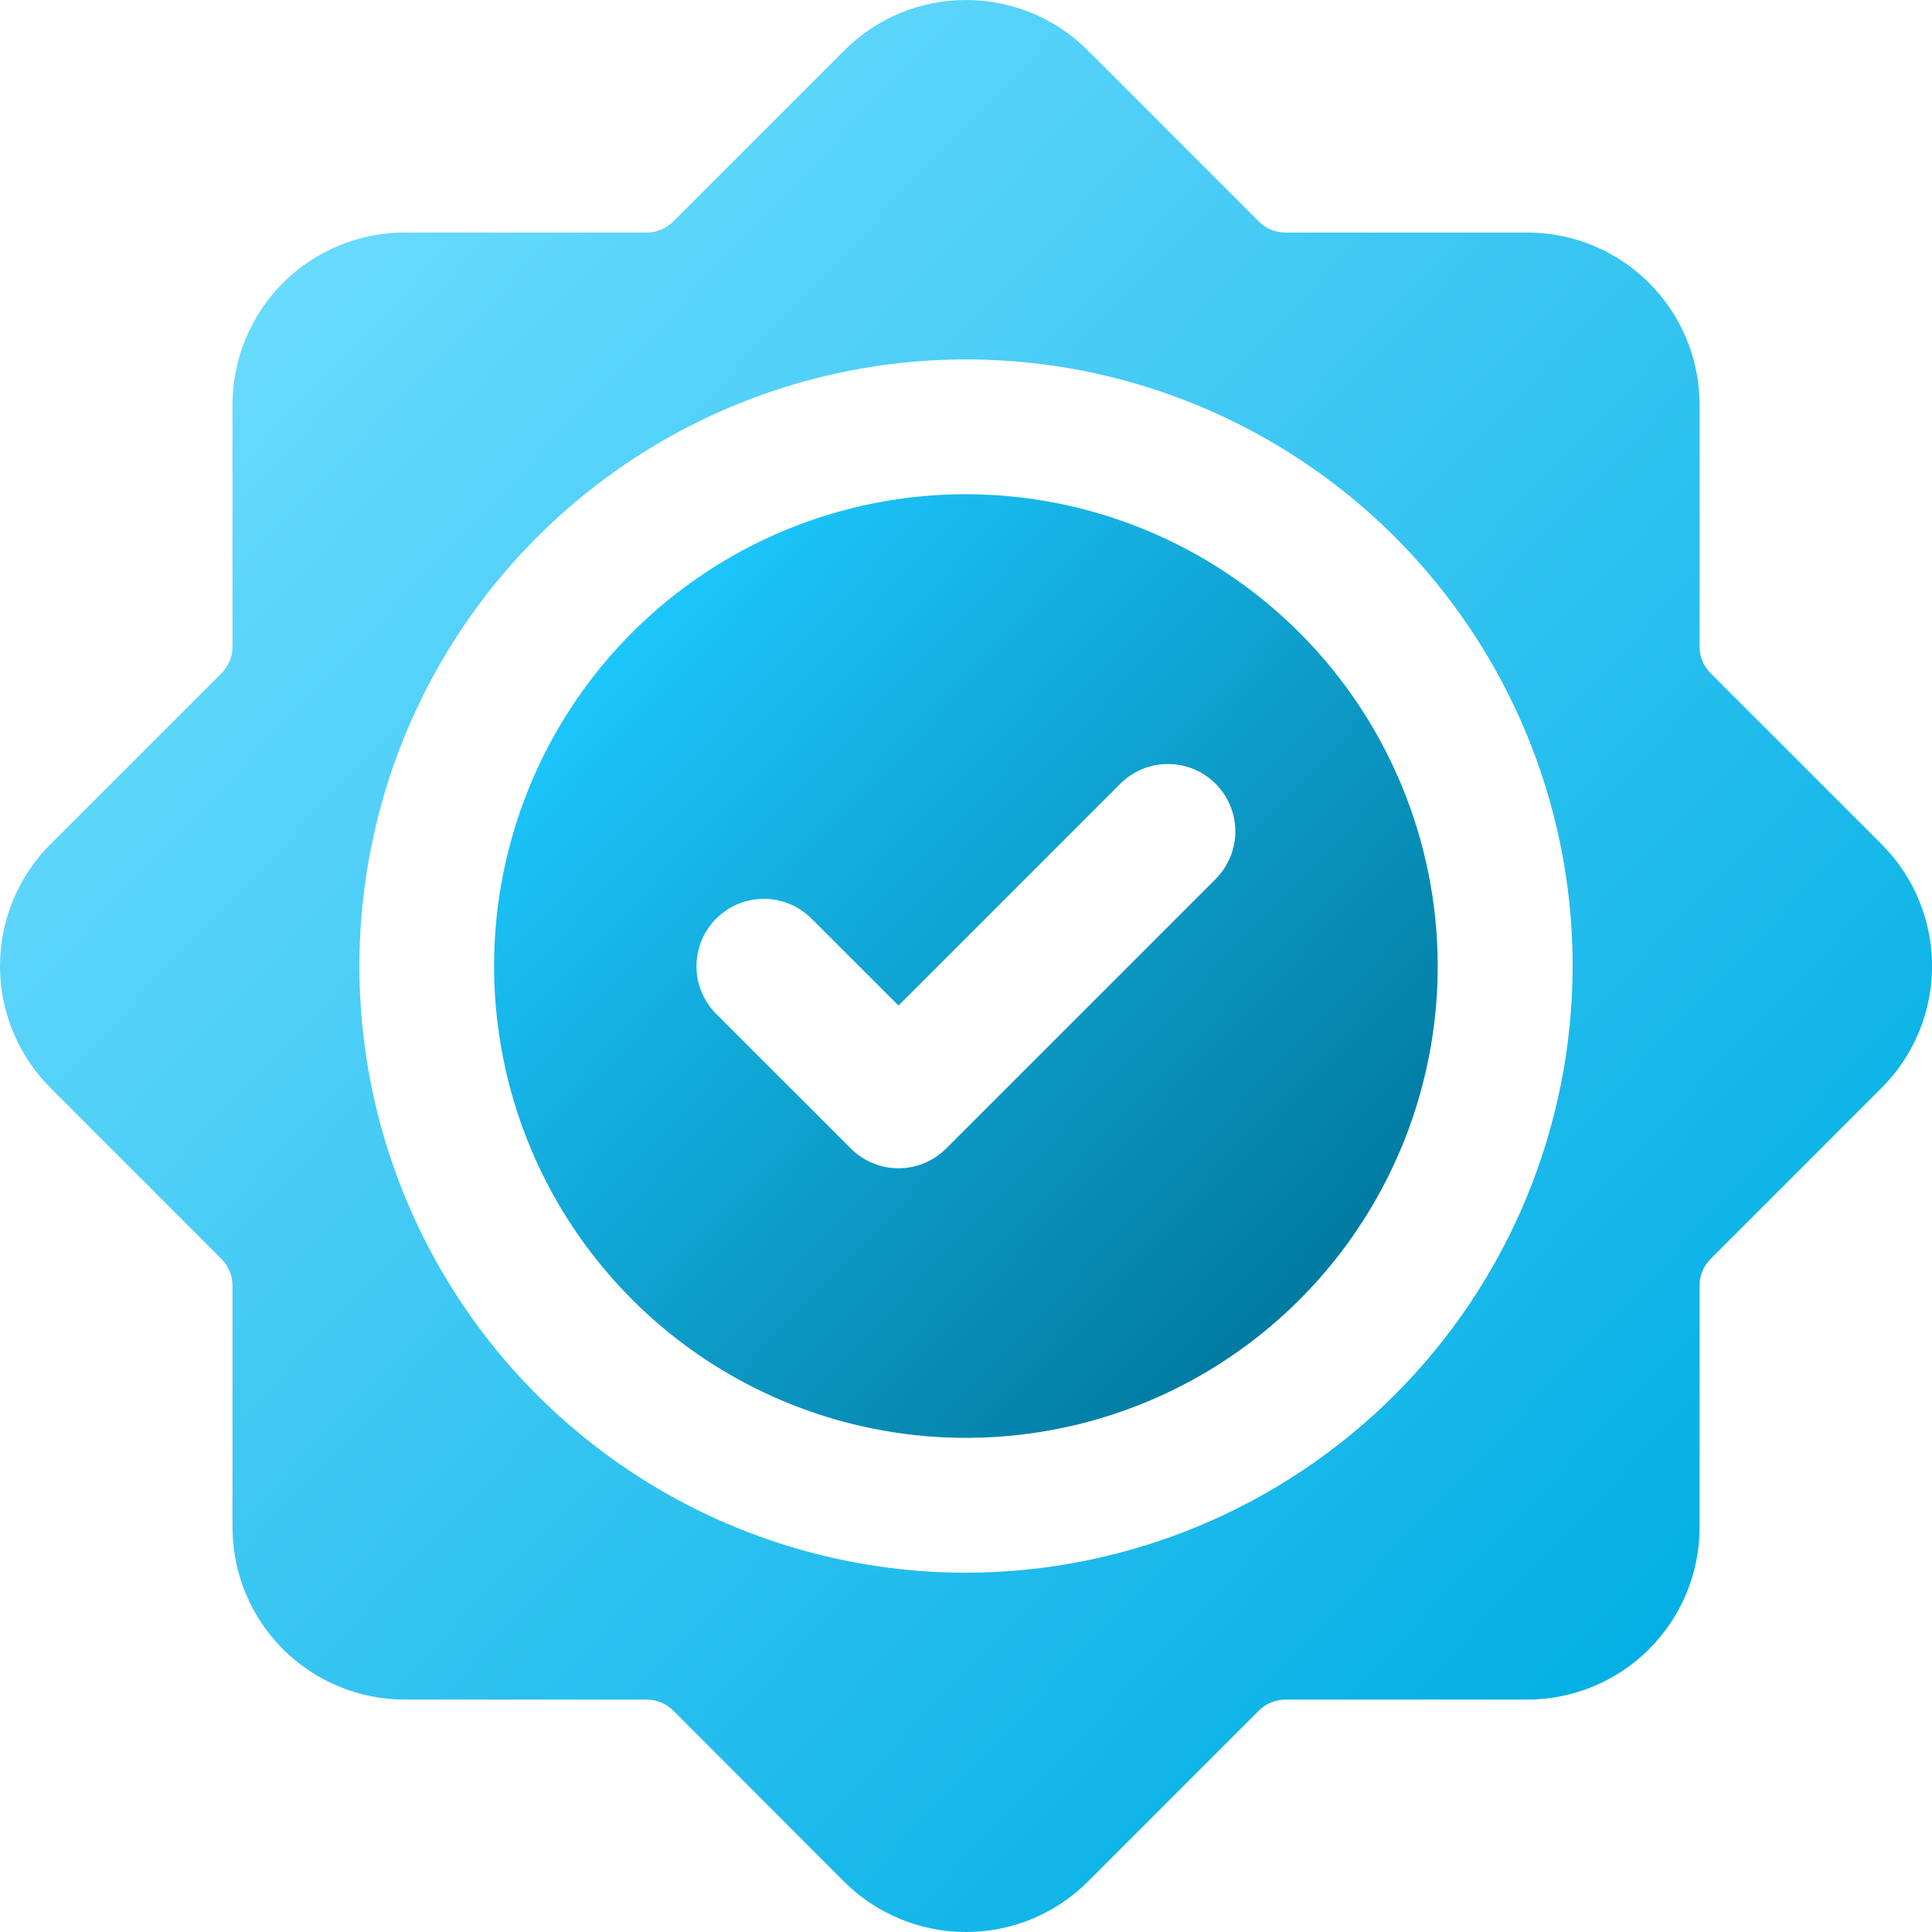 <svg width="30" height="30" viewBox="0 0 30 30" fill="none" xmlns="http://www.w3.org/2000/svg">
<g id="Layer 2">
<path id="Vector" d="M23.719 3.611H19.958C19.882 3.611 19.807 3.596 19.736 3.567C19.666 3.538 19.602 3.495 19.549 3.441L16.89 0.782C16.389 0.281 15.709 0 15 0C14.292 0 13.612 0.281 13.111 0.782L10.451 3.442C10.398 3.495 10.334 3.538 10.264 3.567C10.194 3.596 10.118 3.611 10.042 3.611H6.282C5.573 3.611 4.894 3.893 4.393 4.394C3.893 4.895 3.611 5.574 3.61 6.282V10.043C3.61 10.119 3.595 10.194 3.566 10.265C3.537 10.335 3.494 10.399 3.44 10.453L0.781 13.111C0.281 13.613 0 14.292 0 15.001C0 15.709 0.281 16.388 0.781 16.89L3.441 19.551C3.495 19.605 3.537 19.668 3.566 19.738C3.595 19.808 3.61 19.883 3.61 19.959V23.719C3.611 24.427 3.893 25.107 4.393 25.607C4.894 26.108 5.573 26.39 6.282 26.391H10.043C10.196 26.392 10.343 26.452 10.452 26.56L13.111 29.222C13.614 29.721 14.293 30 15.001 30C15.709 30 16.388 29.72 16.89 29.22L19.548 26.562C19.657 26.453 19.804 26.392 19.958 26.391H23.719C24.427 26.39 25.107 26.108 25.607 25.607C26.108 25.106 26.39 24.427 26.391 23.719V19.959C26.391 19.883 26.406 19.808 26.435 19.738C26.464 19.668 26.506 19.605 26.56 19.551L26.561 19.55L29.219 16.891C29.72 16.39 30.001 15.71 30.001 15.001C30.001 14.293 29.72 13.613 29.219 13.111L26.561 10.453C26.507 10.399 26.464 10.335 26.435 10.265C26.406 10.195 26.391 10.119 26.391 10.043V6.282C26.39 5.574 26.108 4.895 25.607 4.394C25.107 3.893 24.427 3.611 23.719 3.611ZM15 24.421C13.137 24.421 11.316 23.868 9.767 22.833C8.218 21.798 7.011 20.327 6.298 18.606C5.585 16.884 5.398 14.991 5.762 13.163C6.125 11.336 7.022 9.658 8.34 8.34C9.657 7.023 11.335 6.126 13.163 5.762C14.99 5.399 16.884 5.585 18.605 6.298C20.326 7.011 21.798 8.218 22.833 9.768C23.868 11.317 24.42 13.138 24.42 15.001C24.417 17.498 23.424 19.893 21.658 21.659C19.892 23.424 17.498 24.418 15 24.421Z" fill="url(#paint0_linear_2256_480)"/>
<path id="Vector_2" d="M14.998 7.674C13.549 7.674 12.133 8.104 10.928 8.909C9.723 9.714 8.784 10.858 8.23 12.197C7.675 13.536 7.53 15.009 7.813 16.43C8.095 17.851 8.793 19.157 9.818 20.181C10.842 21.206 12.148 21.904 13.569 22.186C14.99 22.469 16.463 22.324 17.802 21.77C19.141 21.215 20.285 20.276 21.09 19.071C21.895 17.866 22.325 16.45 22.325 15.001C22.323 13.058 21.55 11.196 20.177 9.823C18.803 8.449 16.941 7.676 14.998 7.674ZM18.878 13.648L14.692 17.834C14.595 17.931 14.479 18.008 14.352 18.061C14.225 18.114 14.089 18.141 13.952 18.141C13.814 18.141 13.678 18.114 13.551 18.061C13.424 18.008 13.309 17.931 13.212 17.834L11.118 15.741C10.923 15.544 10.814 15.278 10.815 15.002C10.815 14.725 10.925 14.459 11.121 14.264C11.317 14.068 11.582 13.957 11.859 13.957C12.136 13.957 12.402 14.066 12.598 14.261L13.952 15.614L17.398 12.168C17.595 11.972 17.861 11.863 18.137 11.864C18.414 11.864 18.68 11.974 18.876 12.17C19.071 12.366 19.182 12.631 19.182 12.908C19.183 13.185 19.073 13.451 18.878 13.648Z" fill="url(#paint1_linear_2256_480)"/>
</g>
<defs>
<linearGradient id="paint0_linear_2256_480" x1="3.01" y1="3.997" x2="26.367" y2="26.16" gradientUnits="userSpaceOnUse">
<stop stop-color="#6DDCFF"/>
<stop offset="1" stop-color="#00AEE4"/>
</linearGradient>
<linearGradient id="paint1_linear_2256_480" x1="9.142" y1="9.626" x2="20.551" y2="20.451" gradientUnits="userSpaceOnUse">
<stop stop-color="#1DC9FF"/>
<stop offset="1" stop-color="#00789E"/>
</linearGradient>
</defs>
</svg>
